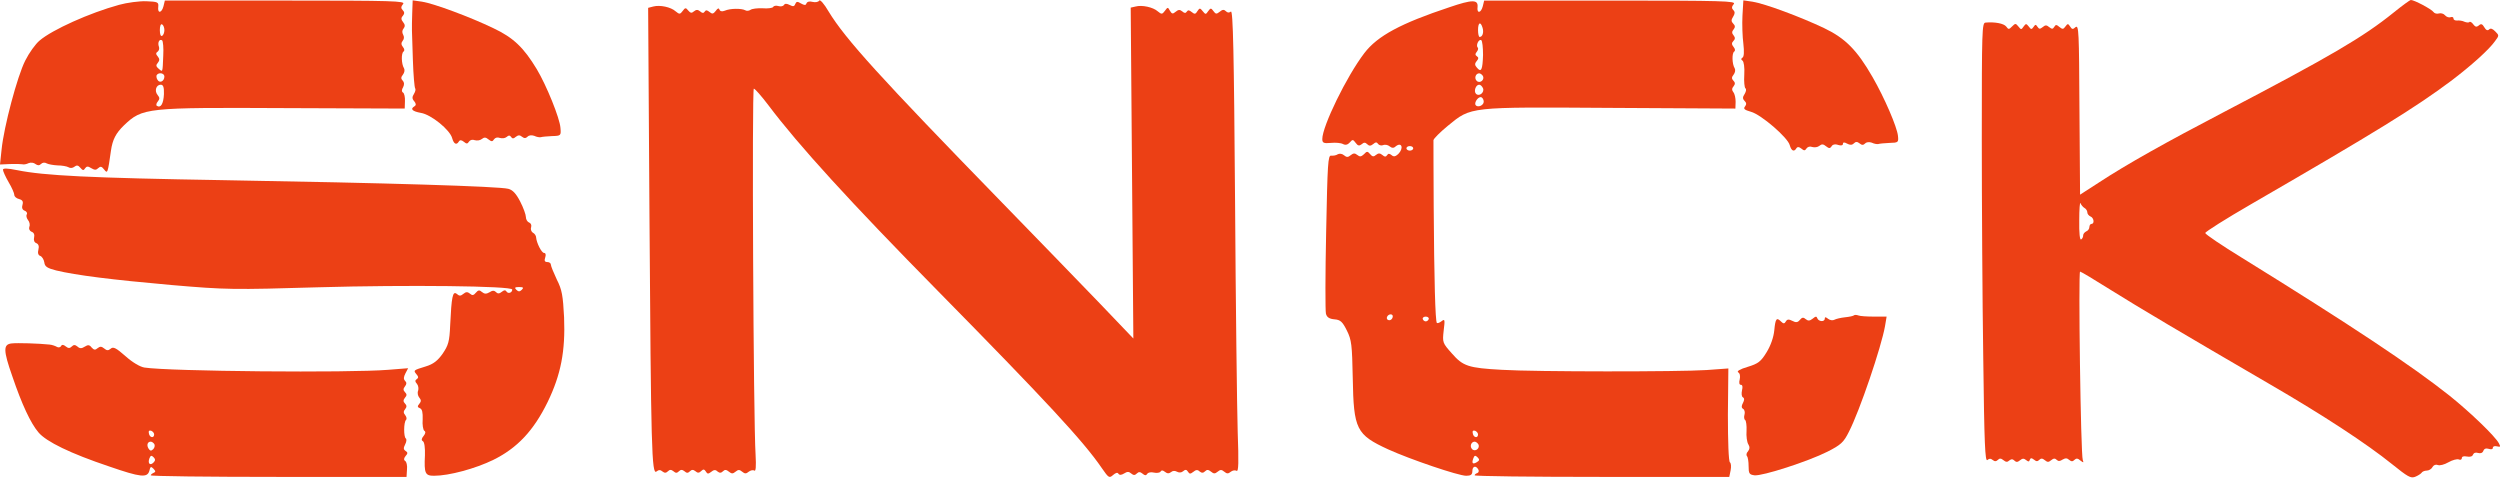 <svg fill="none" height="278" viewBox="0 0 1455 278" width="1455" xmlns="http://www.w3.org/2000/svg"><g fill="#ec4015"><path d="m1393.03 7.36c-17.82 14.358-36.6 25.338-98.62 57.796-33.96 17.737-56.6 30.406-72.97 41.144l-10.84 6.998-.36-49.59c-.24-45.609-.36-49.349-2.29-47.901-1.56 1.448-2.05 1.327-3.13-.362-1.2-1.81-1.44-1.81-2.77 0-1.2 1.689-1.69 1.689-3.49.241-1.69-1.448-2.17-1.448-3.01 0-.84 1.327-1.33 1.327-2.89.121-1.57-1.327-2.29-1.327-3.86 0-1.56 1.207-2.04 1.207-3.01-.241-.96-1.448-1.2-1.448-2.28.121-1.09 1.569-1.45 1.569-2.77-.241-1.45-1.81-1.69-1.81-3.01 0-1.33 1.931-1.45 1.931-3.01 0-1.57-1.931-1.81-1.931-3.62-.121-1.92 1.931-2.16 1.931-3.49.121-1.44-1.81-6.62-2.775-12.04-2.292-2.05.121-2.17 4.223-2.17 67.328 0 37.042.36 94.597.85 127.898.6 50.436 1.08 60.45 2.4 59.364 1.09-.965 2.05-.965 3.13 0 1.21.966 2.05.845 3.01-.12.97-.965 1.81-.965 3.26.241 1.32 1.086 2.28 1.207 3.37.121 1.2-.965 2.04-.845 3.01.12.96.966 1.8.966 3.25-.241 1.32-1.086 2.17-1.206 3.49-.121 1.33 1.086 1.81 1.086 2.17-.12.48-1.207.96-1.207 2.41-.121 1.32 1.086 2.04 1.207 3.13.121.96-.965 1.8-.965 3.25.241 1.44 1.207 2.17 1.207 3.61 0 1.45-1.206 2.29-1.206 3.25-.241.97.965 1.93.844 3.37-.121 1.69-.965 2.65-.965 3.86.121 1.32 1.086 2.05 1.086 3.13 0 .96-.965 1.93-.965 3.37.362 1.93 1.448 2.05 1.448 1.45-.242-1.21-3.016-2.65-109.678-1.57-109.678.48 0 8.55 4.826 17.94 10.738 16.62 10.377 39.98 24.253 92.84 55.021 30.95 17.978 56 34.387 70.81 46.333 9.15 7.36 10.84 8.325 13.37 7.36 1.56-.603 3.25-1.689 3.73-2.293.36-.724 1.8-1.327 3.01-1.327 1.2 0 2.77-.845 3.37-2.051.72-1.207 1.93-1.689 3.13-1.207 1.08.483 3.85-.241 6.14-1.568 2.29-1.328 5.06-2.051 6.02-1.69.97.483 1.81.121 1.81-.723 0-.966 1.08-1.328 2.89-.966 1.93.362 3.25 0 3.61-1.086.48-1.086 1.57-1.448 3.01-.965 1.45.362 2.53 0 3.01-1.207.48-1.327 1.57-1.689 3.13-1.206 1.45.483 2.41.241 2.41-.603 0-.845.97-1.207 2.41-.845 2.05.483 2.17.241 1.08-1.81-2.16-4.102-16.85-18.219-28.78-27.751-21.91-17.375-57.07-40.783-120.65-80.118-11.8-7.239-21.44-13.755-21.44-14.479s12.04-8.325 26.86-16.892c73.21-42.351 95.37-56.106 116.08-71.551 11.68-8.808 22.27-18.34 25.65-23.166 2.52-3.378 2.52-3.378.12-5.792-1.57-1.569-2.65-1.931-3.5-1.086-.84.845-1.8.483-2.77-1.207-1.2-2.051-1.92-2.292-3.25-1.086-1.32 1.086-2.04.845-3.25-.724-.72-1.086-1.8-1.689-2.17-1.327-.36.483-1.68.362-2.89-.121-1.2-.603-3.13-.845-4.21-.724-1.2.121-2.17-.362-2.17-1.086 0-.845-.72-1.207-1.68-.845-.97.362-2.41-.121-3.25-1.086-.73-.965-2.41-1.448-3.62-1.086-1.08.362-2.53 0-3.13-.845-.96-1.569-11.2-6.998-13.12-6.998-.61 0-5.18 3.378-10.12 7.36zm-179.9 113.661c.96.482 1.68 1.689 1.68 2.533 0 .966.85 1.931 1.81 2.414 2.05.723 2.53 4.343.6 4.343-.6 0-1.2.845-1.2 1.81 0 1.086-.84 2.172-1.81 2.534-.96.483-1.8 1.448-1.8 2.292 0 .966-.49 2.052-1.21 2.414-.72.482-1.2-3.499-1.08-11.101 0-6.516.36-10.98.72-10.015.36.966 1.45 2.293 2.29 2.776z"/><path d="m843.677 4.17c-28.317 9.395-41.947 16.673-49.622 26.73-10.321 13.497-24.48 42.609-24.48 50.019 0 2.25.794 2.647 5.028 2.25 2.647-.265 5.822 0 7.013.662 1.456.794 2.779.397 3.97-.926 1.588-1.853 1.853-1.853 3.441.265 1.191 1.72 2.117 1.853 3.44.794 1.323-1.191 2.117-1.191 3.308 0 1.059 1.059 1.985 1.059 3.441-.132 1.323-1.191 2.117-1.191 2.779-.132.529.794 1.852 1.191 2.911.794 1.191-.529 2.911-.132 3.837.662 1.324 1.059 2.382 1.191 3.573 0 3.573-2.779 4.764 1.191 1.456 4.499-1.588 1.456-2.647 1.72-3.838.662-1.323-1.059-1.985-1.059-2.646 0-.662 1.059-1.456 1.059-2.779-.132-1.323-1.059-2.25-1.191-3.705 0-1.324 1.191-2.118 1.059-3.441-.529-1.455-1.72-1.852-1.72-3.573.132-1.588 1.456-2.381 1.588-3.837.397-1.456-1.191-2.382-1.059-3.838.132-1.587 1.323-2.381 1.323-3.969 0-1.059-.926-2.647-1.059-3.573-.529-.926.662-2.647.926-3.838.794-1.852-.265-2.117 4.499-2.911 44.329-.529 24.613-.529 46.05-.132 47.637.529 2.118 1.985 3.044 5.028 3.309 3.441.264 4.632 1.455 7.146 6.484 2.779 5.557 3.043 8.336 3.44 27.788.53 29.773 1.985 32.817 20.643 41.418 12.836 5.823 40.889 15.35 45.388 15.35 2.647 0 3.573-.662 3.573-2.646 0-2.912 1.985-3.573 3.44-1.059.53.794.265 1.852-.529 2.117-.926.265-1.588.926-1.588 1.323 0 .53 33.346.927 74.103.927h74.104l.79-3.838c.4-2.117.27-4.102-.39-4.631-.8-.397-1.2-12.174-1.2-27.789l.27-26.862-12.704.926c-15.35 1.059-99.906 1.059-119.094-.132-19.584-1.059-22.627-2.117-29.111-9.527-5.426-6.087-5.558-6.352-4.764-13.365.794-6.352.662-6.881-1.191-5.426-1.191.927-2.382 1.323-2.779 1.059-.926-1.059-1.588-25.01-1.852-67.884-.133-20.378-.133-37.712-.133-38.506.133-.926 3.838-4.631 8.337-8.337 13.762-11.248 11.644-10.983 95.01-10.454l72.381.397.13-3.97c0-2.117-.53-4.631-1.32-5.558-.93-1.191-.93-2.249.13-3.44 1.06-1.323.93-2.25-.13-3.308s-1.06-1.985.13-3.441c.93-1.191 1.19-2.779.66-3.705-1.58-2.514-1.72-8.866-.26-9.792.66-.397.53-1.588-.4-2.647-1.19-1.456-1.19-2.382-.13-3.441s1.19-1.985.13-3.308c-1.06-1.191-1.06-2.25 0-3.441 1.06-1.323.93-2.249-.13-3.308-1.32-1.323-1.32-2.249-.13-4.102 1.06-1.72 1.19-2.779.13-3.837s-1.06-1.985.27-3.573c1.45-1.72-5.83-1.985-71.858-1.985h-73.441l-.794 3.308c-1.059 4.102-3.573 4.367-3.044.397.397-4.367-3.043-4.367-16.276.132zm19.188 12.042c.794 2.647 0 5.293-1.721 5.293-.529 0-.926-1.853-.926-3.97 0-4.499 1.456-5.293 2.647-1.323zm.264 15.747c-.264 8.734-1.058 10.454-3.572 7.41-1.324-1.456-1.324-2.382-.133-3.837 1.191-1.323 1.191-2.117.133-2.779-1.059-.662-1.059-1.456-.133-2.514.794-.926 1.059-2.117.662-2.514-1.323-1.191.529-5.161 1.985-4.367.661.397 1.058 4.367 1.058 8.601zm-.132 12.174c1.323 2.25-1.72 4.764-3.573 2.911-1.588-1.588-.529-4.367 1.456-4.367.661 0 1.588.662 2.117 1.456zm.132 7.278c.927 2.382-2.249 5.028-4.102 3.176-1.455-1.456-.132-5.293 1.853-5.293.794 0 1.72.926 2.249 2.117zm.397 7.807c0 2.117-3.573 3.705-4.763 1.853-.927-1.588 1.984-5.425 3.572-4.367.662.397 1.191 1.456 1.191 2.514zm-41.021 27.127c0 .662-.926 1.323-1.985 1.323-1.058 0-1.985-.662-1.985-1.323 0-.794.927-1.323 1.985-1.323 1.059 0 1.985.529 1.985 1.323zm-11.909 97.657c0 1.72-1.588 2.911-2.911 2.117-1.324-.794-.133-3.176 1.72-3.176.662 0 1.191.53 1.191 1.059zm20.907 1.72c-.264.794-1.058 1.324-1.72 1.324s-1.455-.53-1.72-1.324.529-1.455 1.72-1.455 1.985.661 1.72 1.455zm28.715 67.09c0 2.382-2.646 1.985-3.043-.53-.397-1.323.132-1.985 1.323-1.588.926.397 1.72 1.324 1.72 2.118zm.132 5.69c1.324 2.249-1.72 4.763-3.572 2.911-1.588-1.588-.53-4.367 1.455-4.367.662 0 1.588.662 2.117 1.456zm-.793 10.453c-2.382 1.456-3.176.794-2.118-2.117.662-1.852 1.191-1.985 2.514-.661 1.191 1.191 1.191 1.852-.396 2.778z"/><path d="m1014.11 9.198c-.26 4.896 0 12.306.53 16.276.53 4.631.4 7.543-.53 8.072-.92.662-.92 1.059 0 1.72.8.529 1.33 3.97 1.06 8.204-.26 3.97.13 7.543.66 7.94.67.397.4 1.853-.39 3.176-1.33 1.985-1.33 2.911 0 4.234 1.06 1.059 1.06 1.985.13 3.176-1.06 1.323-.27 1.985 3.44 3.043 5.95 1.588 21.57 15.085 22.63 19.452.92 3.308 2.51 4.102 3.83 1.853.67-1.059 1.59-.926 2.92.132 1.58 1.323 2.11 1.323 3.04-.132.66-.926 1.98-1.323 3.31-.794 1.32.397 3.17.132 4.1-.662 1.46-1.191 2.38-1.059 3.97.265 1.72 1.323 2.25 1.323 3.18 0 .52-1.059 2.11-1.456 3.83-.794 1.72.529 2.78.265 2.78-.662s.8-1.059 2.38-.132c1.72.926 2.91.926 3.97-.132 1.06-1.059 1.99-1.059 3.31 0 1.32 1.059 2.12 1.191 3.31 0 .79-.794 2.38-.926 3.84-.397 1.32.662 3.04.926 3.7.794.8-.265 3.71-.529 6.62-.662 5.03-.132 5.29-.265 4.89-4.102-.53-5.161-7.8-22.099-14.82-34.273-8.99-15.614-15.74-22.495-28.18-28.45-13.63-6.484-34.27-14.159-41.55-15.35l-5.43-.794z"/><path d="m1079.09 183.471c-.27.397-2.65.927-5.3 1.191-2.51.265-5.29.927-6.22 1.456-.92.529-2.51.265-3.57-.529-1.46-1.191-1.99-1.191-1.99-.133 0 1.985-3.57 1.853-4.36-.264-.4-1.191-.93-1.191-2.65.264-1.72 1.324-2.64 1.456-4.1.265-1.32-1.191-2.12-1.059-3.44.529-1.19 1.456-2.25 1.588-4.24.53-2.11-1.059-3.04-1.059-3.83.264-.8 1.456-1.46 1.456-2.78.133-2.65-2.647-3.31-1.853-3.97 5.028-.4 4.102-2.12 8.998-4.5 12.836-3.31 5.425-4.9 6.616-10.98 8.468-4.5 1.324-6.49 2.515-5.56 3.176 1.06.53 1.32 2.25.92 4.102-.52 1.985-.26 3.176.67 3.176.92 0 1.19 1.191.66 3.176-.4 1.853-.27 3.705.53 4.102.92.529.92 1.588 0 3.308-.93 1.721-.93 2.779.13 3.441.79.397 1.19 1.985.79 3.308-.39 1.323-.26 2.779.4 3.176.53.397.93 3.176.79 6.219-.26 3.176.27 6.749 1.06 7.94.93 1.455.8 2.779-.26 4.102-.93.926-1.06 2.249-.53 2.779.53.529.93 3.175.93 5.822 0 4.234.39 4.896 3.44 5.293 4.5.529 31.23-8.072 42.47-13.762 7.81-3.97 9.4-5.425 12.44-11.512 6.35-12.307 18.92-49.49 21.04-61.532l.93-5.558h-7.28c-4.1 0-8.2-.264-9.13-.661-1.06-.397-2.12-.397-2.51-.133z"/><path d="m476.778.335c-.513.897-2.307 1.153-3.844.769-1.794-.512-3.203-.128-3.588.897-.384 1.153-1.153 1.153-3.203 0-2.05-1.281-2.69-1.153-3.331.384-.512 1.409-1.281 1.538-3.203.512-1.794-.897-2.819-.897-3.331 0-.513.769-1.922 1.025-3.203.641-1.282-.384-2.691-.256-3.075.512-.385.641-3.204 1.025-6.15.769-3.075-.128-6.15.256-7.047.897-.897.641-2.307.769-3.075.256-2.05-1.153-8.713-1.153-11.916.256-1.666.641-2.691.384-3.075-.641s-1.025-.897-2.178.769c-1.409 1.794-2.05 1.922-3.588.641-1.409-1.153-2.178-1.281-2.818-.256-.641 1.025-1.41 1.025-2.691-.128-1.281-1.025-2.178-1.153-3.587 0-1.282 1.153-2.05 1.025-3.332-.512-1.409-1.794-1.793-1.666-3.203.256-1.537 2.05-1.922 2.05-4.1.256-2.819-2.562-9.225-3.844-13.069-2.819l-2.946.769.768 121.207c.897 135.171 1.282 150.931 4.1 148.624 1.282-1.025 2.307-1.025 3.46 0 1.281 1.025 2.178.897 3.203-.128s1.922-1.025 3.203 0c1.281 1.153 2.05 1.153 3.203 0 1.025-1.025 1.922-1.025 3.203 0 1.281 1.153 2.05 1.153 3.203 0 1.025-1.025 1.922-1.025 3.203 0 1.282 1.153 2.179 1.025 3.332-.128s1.793-1.153 2.69.256c.897 1.538 1.41 1.538 3.075.257 1.538-1.282 2.563-1.41 3.716-.257 1.281 1.025 2.178.897 3.203-.128s1.922-1.025 3.459.257c1.538 1.281 2.307 1.281 3.844 0 1.538-1.282 2.306-1.282 3.844 0 1.537 1.281 2.306 1.281 3.844 0 1.025-.769 2.434-1.154 3.203-.641.897.641 1.153-2.178.769-9.225-1.282-19.603-2.179-213.072-1.025-213.072.64 0 4.484 4.356 8.456 9.609 17.425 23.191 47.662 56.375 98.784 108.265 62.269 63.294 84.691 87.381 95.325 103.013 3.972 5.765 4.356 5.893 6.534 3.971 1.538-1.281 2.563-1.665 3.075-.768.641.897 1.666.897 3.332-.128 1.793-1.154 2.818-1.154 4.1 0 1.409 1.153 2.178 1.153 3.331 0 1.025-1.025 1.922-1.025 3.331.128 1.281 1.153 2.05 1.153 2.691.128.512-.897 2.306-1.153 3.843-.769 1.666.384 3.46.128 3.844-.512.641-1.025 1.41-.897 2.691.128s2.306 1.025 3.459.128c1.025-.897 2.306-.897 3.46-.256 1.153.64 2.562.64 3.587-.257 1.281-1.153 2.05-1.025 2.819.257.897 1.409 1.409 1.409 3.075.128 1.537-1.282 2.562-1.41 3.715-.257 1.282 1.025 2.179.897 3.204-.128s1.921-1.025 3.459.257c1.537 1.281 2.306 1.281 3.844 0 1.537-1.282 2.306-1.282 3.843 0 1.538 1.281 2.307 1.281 3.844 0 1.025-.769 2.435-1.025 3.331-.513 1.154.641 1.282-4.869.641-22.678-.384-12.941-1.153-73.544-1.537-134.787-.641-85.972-1.154-110.828-2.435-109.803-1.025.769-1.922.769-2.947-.256s-1.922-1.025-3.587.384c-1.794 1.409-2.306 1.409-3.588-.384-1.409-1.922-1.665-1.922-3.075 0-1.409 2.05-1.537 2.05-3.203 0-1.537-1.922-1.794-1.922-3.075 0-1.025 1.794-1.665 1.922-3.331.512-1.409-1.153-2.178-1.281-2.819-.256-.64 1.025-1.409 1.025-2.69-.128-1.41-1.153-2.307-1.025-3.844.256-1.666 1.409-2.178 1.281-3.331-.641-1.154-2.178-1.282-2.178-2.947.128-1.538 2.05-1.922 2.05-4.1.256-2.691-2.434-9.225-3.844-12.941-2.819l-2.819.641.769 96.35.769 96.222-19.603-20.5c-10.891-11.275-36.388-37.669-56.888-58.681-70.981-72.903-91.097-95.069-100.834-111.084-2.691-4.612-4.997-7.175-5.509-6.406z"/><path d="m69.207 2.847c-16.938 4.631-38.772 14.424-46.182 20.775-2.382 1.985-6.087 7.146-8.336 11.645-4.631 9.13-12.439 38.507-13.762 51.739l-.926 8.733 5.822-.265c3.176-.132 6.484 0 7.146.132.794.265 2.382 0 3.705-.662 1.323-.529 3.043-.265 3.97.529 1.323.926 2.249.926 3.176 0s2.249-1.059 3.308-.397c.926.529 3.837 1.059 6.352 1.191 2.514 0 5.425.529 6.352 1.059.926.662 2.514.529 3.441-.265 1.323-1.059 2.25-.926 3.441.529 1.456 1.72 1.985 1.72 2.779.397.926-1.323 1.72-1.323 3.573-.132 1.985 1.191 2.911 1.191 4.102 0 1.323-1.191 1.985-1.059 3.44.794 1.985 2.646 2.117 2.117 3.97-10.983.926-6.484 2.911-10.189 7.543-14.688 10.851-10.321 12.703-10.454 93.819-10.057l69.603.265.133-4.234c.132-2.382-.397-4.631-1.059-5.028-.926-.529-.926-1.72 0-3.176.794-1.588.662-2.911-.265-3.837-1.058-1.059-1.058-1.985.133-3.441.926-1.191 1.191-2.779.661-3.705-1.587-2.514-1.72-8.866-.264-9.792.661-.397.529-1.588-.397-2.647-1.059-1.323-1.059-2.382-.133-3.573.927-1.059.927-2.382.265-3.573s-.662-2.514.265-3.573c.926-1.191.926-2.249-.265-3.705s-1.323-2.514-.132-3.705c1.058-1.323.926-2.25-.133-3.308-1.058-1.059-1.058-1.985.265-3.573 1.456-1.72-5.425-1.985-68.545-1.985h-70.133l-.794 3.308c-1.059 4.102-3.573 4.367-3.043.265.265-2.647-.265-2.911-7.013-3.176-3.97-.132-11.115.794-15.879 2.117zm26.465 14.688c0 1.323-.529 2.911-1.323 3.308-.794.529-1.323-.926-1.323-3.308 0-2.382.529-3.837 1.323-3.308.794.397 1.323 1.985 1.323 3.308zm-.662 14.82c-.397 10.189-.265 9.66-2.647 7.675-1.588-1.323-1.72-2.117-.529-3.441 1.191-1.456 1.059-2.382 0-3.705-1.191-1.323-1.191-2.117-.132-2.779.794-.529 1.191-1.853.794-2.911-.926-2.382.265-4.764 1.853-3.705.529.397.926 4.367.662 8.866zm.662 12.174c0 2.779-2.779 4.102-3.97 1.985-.662-.926-.794-2.25-.529-2.779 1.191-1.853 4.499-1.191 4.499.794zm-.265 10.321c-.265 5.558-1.853 8.204-4.102 6.749-.529-.265-.397-1.456.529-2.514 1.191-1.456 1.191-2.25-.132-3.837-1.985-2.382-.794-5.955 1.853-5.955 1.456 0 1.985 1.456 1.853 5.558z"/><path d="m239.907 7.875c-.265 9.395-.265 8.337.397 27.259.265 8.469.926 15.879 1.323 16.276.397.529.133 1.853-.661 3.176-1.191 1.853-1.191 2.911.132 4.367 1.059 1.323 1.191 2.249.132 2.911-2.646 1.588-1.323 2.911 3.705 3.837 5.955.926 17.07 9.925 18.261 14.82.927 3.308 2.515 4.102 3.838 1.853.662-1.059 1.588-.926 2.911.132 1.588 1.323 2.117 1.323 3.044-.132.661-.926 1.984-1.323 3.308-.794 1.323.397 3.176.132 4.102-.662 1.455-1.191 2.382-1.059 3.97.265 1.72 1.323 2.249 1.323 3.175-.132.662-.926 1.985-1.323 3.309-.794 1.323.397 3.043.265 3.969-.529 1.191-1.059 1.985-1.059 2.647 0s1.455 1.059 2.779-.132c1.323-1.059 2.382-1.059 3.573 0 1.323 1.059 2.249.926 3.308-.132.794-.794 2.382-.926 3.837-.397 1.323.662 3.044.926 3.705.794.794-.265 3.705-.529 6.617-.662 5.16-.132 5.293-.265 4.896-4.764-.397-5.69-8.072-24.613-13.762-34.14-7.675-12.703-13.63-18.393-25.407-23.951-13.497-6.484-34.14-14.159-41.286-15.35l-5.557-.794z"/><path d="m1.72 98.783c0 .794 1.456 4.102 3.308 7.278 1.853 3.043 3.308 6.484 3.308 7.41s1.191 1.985 2.779 2.382c1.985.529 2.514 1.455 1.985 3.308-.529 1.72-.132 2.911 1.191 3.44 1.191.397 1.72 1.456 1.323 2.118-.529.794-.132 2.249.662 3.308.926 1.058 1.323 2.911.794 3.97-.397 1.19.132 2.381 1.323 2.911 1.323.397 1.853 1.72 1.456 3.308s.132 2.911 1.323 3.308c1.191.529 1.72 1.72 1.191 3.705s-.132 3.308 1.059 3.705c1.059.397 2.117 2.117 2.382 3.838.265 2.382 1.72 3.308 6.881 4.631 11.512 2.779 32.42 5.425 66.957 8.469 32.156 2.779 36.124 2.779 86.011 1.323 50.946-1.455 112.478-.794 112.478 1.324 0 1.852-2.382 2.646-3.309 1.19-.661-1.058-1.455-.926-2.778.133-1.456 1.191-2.382 1.191-3.441.132s-2.117-.926-3.705.132c-1.853 1.059-2.911 1.059-4.367-.132-1.455-1.323-2.249-1.191-3.573.397-1.323 1.588-2.117 1.72-3.44.529-1.456-1.191-2.382-1.058-3.838.133-1.587 1.323-2.381 1.323-3.837 0-2.382-1.853-3.044 1.588-3.837 18.261-.397 9.527-1.059 11.644-4.367 16.54-2.911 4.103-5.426 6.087-9.792 7.411-7.278 2.249-7.411 2.249-5.426 4.631 1.191 1.323 1.191 2.117.133 2.779-1.059.662-1.059 1.456.132 2.779.794.926 1.059 2.779.662 3.97-.53 1.191-.133 3.043.661 3.969 1.191 1.456 1.191 2.25 0 3.706-1.191 1.323-1.058 1.984.397 2.514 1.323.529 1.72 2.514 1.588 6.484-.265 3.176.265 6.087.926 6.616.927.529.794 1.588-.397 3.043-1.323 1.588-1.323 2.515-.397 3.044.927.529 1.324 3.97 1.191 8.204-.529 10.586.133 11.91 5.293 11.91 8.734 0 23.951-4.103 34.537-9.263 13.895-6.881 23.422-16.938 31.626-33.743 7.675-15.88 10.322-29.509 9.528-49.226-.662-12.571-1.191-16.011-4.235-21.966-1.852-3.97-3.44-7.807-3.44-8.601 0-.926-.926-1.588-2.117-1.588-1.456 0-1.853-.794-1.191-2.646.529-1.588.264-2.647-.662-2.647-1.455 0-4.367-5.822-4.631-8.998 0-.926-.794-2.25-1.853-2.779-1.058-.662-1.455-2.117-1.058-3.176.397-1.191-.133-2.382-1.191-2.779-1.059-.397-1.853-1.852-1.853-3.175 0-1.324-1.455-5.426-3.308-8.999-2.382-4.631-4.367-6.748-6.881-7.41-5.161-1.456-71.456-3.44-165.143-5.028-78.866-1.324-104.934-2.647-120.681-5.823-5.822-1.191-8.337-1.191-8.337-.265zm301.968 69.868c-1.191 1.191-1.985 1.191-3.176 0s-.926-1.588 1.588-1.588c2.515 0 2.779.397 1.588 1.588z"/><path d="m6.748 199.88c-4.896.53-4.896 3.97.397 19.055 5.558 16.409 10.718 27.392 15.218 32.685 4.499 5.425 18.658 12.306 41.153 19.849 18.393 6.351 22.231 6.748 23.422 2.514.529-2.514.926-2.647 2.382-1.191 1.323 1.456 1.323 1.852.132 2.382-.926.397-1.72 1.058-1.72 1.455 0 .53 33.478.927 74.5.927h74.367l.264-4.235c.265-2.382-.264-4.631-1.058-5.028-.926-.662-.794-1.588.264-2.911 1.324-1.456 1.324-2.118 0-2.912-1.323-.926-1.323-1.72-.264-3.837.794-1.456.926-3.043.397-3.44-1.323-.794-1.323-9.528.132-10.851.529-.529.265-1.72-.529-2.779-1.059-1.191-1.059-2.25 0-3.44 1.058-1.324.926-2.25-.133-3.309-1.058-1.058-1.058-1.985 0-3.308 1.191-1.323 1.191-2.117 0-3.308-1.058-1.059-1.058-1.985 0-3.308 1.059-1.323 1.059-2.25.133-3.176-1.059-1.059-.926-2.249.132-4.367l1.588-3.043-11.645.926c-22.495 1.853-127.43.926-141.853-1.323-2.514-.397-7.013-3.044-10.983-6.616-5.425-4.764-7.146-5.69-8.601-4.367-1.456 1.191-2.25 1.191-3.837-.133-1.456-1.19-2.382-1.323-3.837-.132-1.323 1.191-2.117 1.059-3.44-.397-1.191-1.588-2.117-1.72-3.97-.529-1.853 1.191-2.911 1.191-4.234 0-1.456-1.191-2.249-1.191-3.44 0-1.059 1.058-1.985 1.058-3.441-.132-1.323-1.059-2.117-1.191-2.779-.133-.397.794-1.588.926-2.382.397-.926-.529-2.779-1.191-4.234-1.323-6.219-.662-18.79-1.059-22.098-.662zm82.968 52.931c0 2.382-2.647 1.985-3.043-.53-.397-1.323.132-1.985 1.323-1.588.926.397 1.72 1.324 1.72 2.118zm.132 5.69c.397.794.132 2.117-.662 2.911-1.191 1.191-1.853 1.058-2.779-.397-1.191-1.985-.529-3.97 1.323-3.97.662 0 1.588.662 2.117 1.456zm-.529 10.718c-1.985 1.985-3.441.529-2.382-2.382.662-1.72 1.191-1.985 2.382-.794 1.191 1.191 1.191 1.985 0 3.176z"/></g></svg>